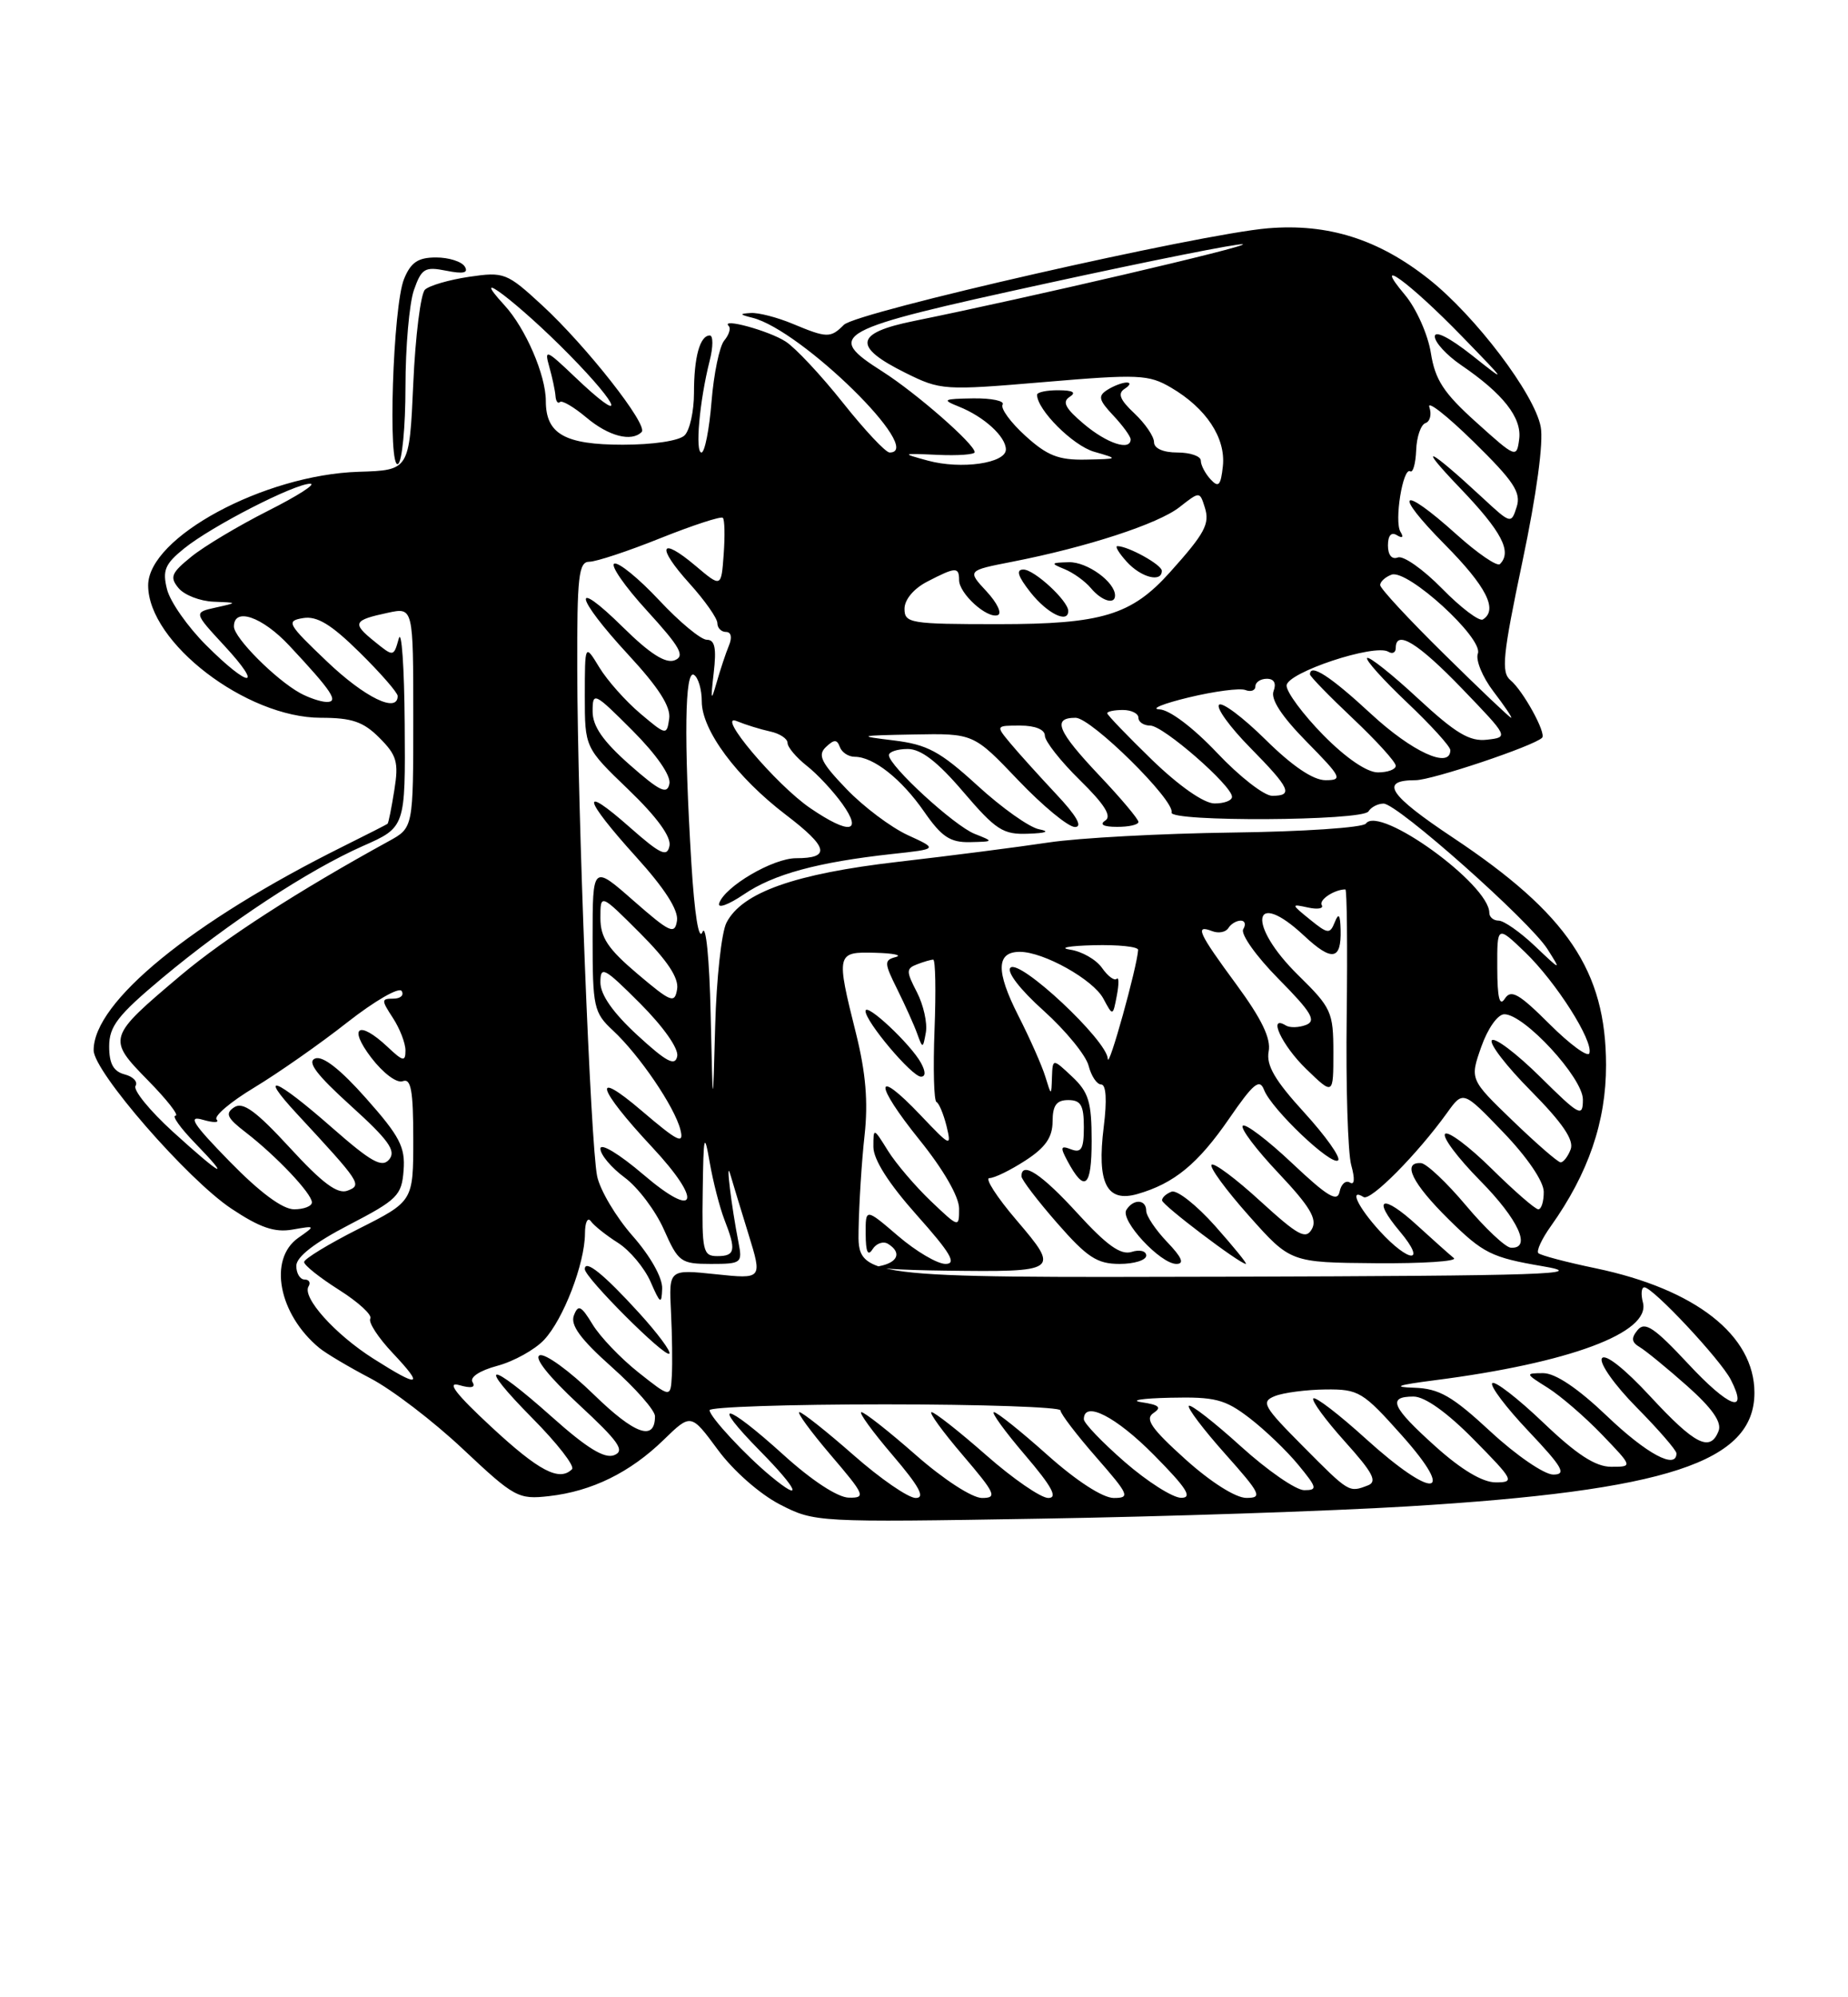 <?xml version="1.0" encoding="UTF-8" standalone="no"?>
<!DOCTYPE svg PUBLIC "-//W3C//DTD SVG 1.1//EN" "http://www.w3.org/Graphics/SVG/1.1/DTD/svg11.dtd" >
<svg xmlns="http://www.w3.org/2000/svg" xmlns:xlink="http://www.w3.org/1999/xlink" version="1.1" viewBox="0 0 237 256">
 <g >
 <path fill="currentColor"
d=" M 180.50 193.08 C 213.82 191.07 225.00 187.41 225.00 178.51 C 225.00 171.15 217.45 165.24 204.65 162.56 C 200.88 161.78 197.57 160.90 197.29 160.62 C 197.01 160.34 197.73 158.78 198.90 157.15 C 203.71 150.38 205.98 143.76 205.97 136.50 C 205.95 124.44 201.03 117.14 186.35 107.37 C 178.08 101.87 176.86 100.00 181.54 100.00 C 183.63 100.00 196.71 95.62 197.77 94.56 C 198.34 93.99 195.33 88.52 193.71 87.18 C 192.50 86.17 192.72 83.97 195.25 71.96 C 197.06 63.38 197.97 56.66 197.59 54.70 C 196.79 50.49 189.24 40.53 183.26 35.79 C 176.79 30.66 170.31 28.62 162.61 29.26 C 153.84 29.99 109.87 39.99 108.23 41.63 C 106.51 43.35 106.06 43.34 101.65 41.50 C 99.68 40.68 97.26 40.05 96.28 40.12 C 94.79 40.21 94.82 40.31 96.50 40.73 C 102.80 42.31 118.78 58.00 114.09 58.00 C 113.58 58.00 110.89 55.13 108.10 51.62 C 105.31 48.11 102.01 44.58 100.76 43.78 C 98.61 42.38 92.34 40.68 93.46 41.79 C 93.75 42.08 93.49 42.92 92.88 43.65 C 92.27 44.38 91.54 47.91 91.25 51.49 C 90.96 55.07 90.38 58.00 89.96 58.00 C 89.12 58.00 89.71 51.39 91.01 46.25 C 91.47 44.46 91.47 43.00 91.03 43.00 C 89.76 43.00 89.00 45.77 89.00 50.38 C 89.00 52.70 88.46 55.14 87.80 55.80 C 87.10 56.50 83.77 57.00 79.87 57.00 C 72.43 57.00 70.00 55.62 70.00 51.40 C 70.00 48.08 67.40 42.07 64.70 39.13 C 59.74 33.73 66.57 38.92 72.97 45.43 C 79.80 52.37 80.36 54.65 73.66 48.25 C 70.05 44.81 69.79 44.71 70.44 47.00 C 70.83 48.38 71.19 50.06 71.24 50.75 C 71.29 51.44 71.55 51.79 71.81 51.53 C 72.07 51.27 73.60 52.17 75.22 53.53 C 78.05 55.91 80.99 56.68 82.29 55.37 C 83.17 54.50 75.22 44.38 69.55 39.15 C 65.00 34.96 64.66 34.82 60.16 35.48 C 57.60 35.86 55.05 36.60 54.50 37.13 C 53.95 37.66 53.27 43.08 53.00 49.18 C 52.50 60.27 52.50 60.27 46.00 60.47 C 33.88 60.85 19.00 68.87 19.00 75.03 C 19.00 82.35 31.59 92.00 41.16 92.00 C 45.12 92.00 46.60 92.50 48.66 94.57 C 50.89 96.80 51.15 97.69 50.57 101.28 C 50.21 103.56 49.82 105.50 49.70 105.59 C 49.59 105.68 47.02 106.99 44.00 108.49 C 24.57 118.15 11.98 128.43 12.01 134.62 C 12.02 137.36 24.05 151.18 29.68 154.92 C 33.33 157.35 35.23 158.00 37.50 157.60 C 40.49 157.08 40.49 157.09 38.25 158.66 C 34.37 161.39 35.73 168.46 40.95 172.77 C 41.80 173.47 44.75 175.22 47.50 176.66 C 50.25 178.09 55.60 182.18 59.39 185.75 C 65.98 191.94 66.46 192.21 70.43 191.76 C 75.90 191.14 80.80 188.74 85.10 184.56 C 88.61 181.15 88.61 181.15 92.06 185.82 C 94.02 188.49 97.43 191.49 100.00 192.82 C 104.47 195.12 104.68 195.13 133.50 194.65 C 149.45 194.39 170.60 193.68 180.50 193.08 Z  M 52.00 49.59 C 52.00 44.48 52.49 38.90 53.08 37.19 C 54.06 34.40 54.48 34.15 57.24 34.70 C 59.43 35.14 60.11 34.98 59.60 34.16 C 59.20 33.52 57.55 33.00 55.92 33.00 C 53.62 33.00 52.69 33.62 51.82 35.75 C 50.39 39.20 49.71 60.30 51.05 59.47 C 51.57 59.15 52.00 54.70 52.00 49.59 Z  M 100.50 186.49 C 92.96 179.66 90.93 179.33 97.50 186.00 C 102.33 190.90 103.10 192.71 98.90 189.25 C 95.63 186.56 91.01 181.59 91.00 180.75 C 91.00 180.34 101.12 180.00 113.50 180.00 C 125.88 180.00 136.00 180.35 136.00 180.77 C 136.00 181.19 138.06 183.89 140.58 186.77 C 144.80 191.60 144.98 192.00 142.83 192.00 C 141.42 191.99 138.05 189.81 134.34 186.50 C 130.95 183.47 127.86 181.00 127.47 181.00 C 127.08 181.00 128.87 183.47 131.46 186.50 C 134.91 190.54 135.70 192.00 134.44 192.00 C 133.49 192.00 129.90 189.53 126.46 186.50 C 123.01 183.47 119.87 181.00 119.47 181.00 C 119.08 181.00 120.87 183.47 123.46 186.50 C 127.67 191.43 127.93 192.00 125.94 192.00 C 124.68 192.00 121.02 189.63 117.46 186.50 C 114.01 183.47 110.87 181.00 110.47 181.00 C 110.08 181.00 111.87 183.47 114.46 186.50 C 117.91 190.54 118.70 192.00 117.44 192.00 C 116.49 192.00 112.90 189.53 109.46 186.50 C 106.01 183.47 102.89 181.00 102.52 181.00 C 102.15 181.00 103.96 183.47 106.54 186.50 C 110.91 191.61 111.08 192.00 108.87 191.96 C 107.44 191.94 104.12 189.77 100.50 186.49 Z  M 144.25 187.39 C 141.36 184.87 139.00 182.41 139.00 181.91 C 139.00 179.46 143.12 181.56 148.00 186.50 C 152.21 190.76 152.99 191.99 151.47 191.98 C 150.38 191.96 147.14 189.90 144.25 187.39 Z  M 152.00 187.02 C 147.65 183.10 146.80 181.87 147.92 181.12 C 149.02 180.39 148.67 180.07 146.42 179.73 C 144.82 179.49 146.46 179.23 150.07 179.15 C 155.83 179.02 157.09 179.34 160.24 181.75 C 162.21 183.26 165.03 185.96 166.50 187.75 C 168.92 190.69 169.00 191.00 167.26 191.00 C 166.20 191.00 162.54 188.47 159.13 185.38 C 155.71 182.28 152.71 179.95 152.47 180.19 C 152.23 180.44 154.31 183.19 157.10 186.32 C 161.70 191.48 161.95 192.00 159.83 191.99 C 158.45 191.98 155.25 189.95 152.00 187.02 Z  M 167.10 185.37 C 162.01 180.25 161.68 179.67 163.50 178.94 C 164.60 178.50 167.53 178.12 170.00 178.09 C 174.26 178.05 174.78 178.37 179.82 184.02 C 186.92 192.00 183.81 192.24 175.13 184.38 C 171.71 181.28 168.70 178.97 168.43 179.24 C 168.16 179.50 169.98 181.99 172.47 184.76 C 176.08 188.77 176.68 189.91 175.42 190.39 C 172.99 191.32 173.05 191.36 167.10 185.37 Z  M 184.11 185.41 C 178.46 180.33 177.88 179.00 181.28 179.00 C 182.73 179.00 185.57 181.02 189.00 184.50 C 194.14 189.71 194.29 190.00 191.82 190.00 C 190.13 190.00 187.42 188.38 184.11 185.41 Z  M 63.00 182.88 C 58.48 178.69 57.22 177.06 58.88 177.53 C 60.44 177.98 61.03 177.85 60.60 177.15 C 60.21 176.53 61.51 175.67 63.78 175.06 C 65.90 174.49 68.60 172.99 69.78 171.73 C 72.25 169.10 74.99 161.98 75.02 158.12 C 75.02 156.68 75.36 155.96 75.77 156.52 C 76.17 157.09 77.74 158.34 79.26 159.30 C 80.78 160.27 82.65 162.51 83.43 164.28 C 84.68 167.15 84.85 167.25 84.92 165.15 C 84.97 163.77 83.41 161.00 81.13 158.41 C 78.99 155.98 76.95 152.54 76.58 150.75 C 75.74 146.68 74.07 104.10 74.03 85.75 C 74.00 73.86 74.21 72.00 75.58 72.00 C 76.45 72.00 80.57 70.64 84.72 68.97 C 88.88 67.31 92.47 66.14 92.70 66.37 C 92.94 66.60 92.98 68.71 92.81 71.05 C 92.50 75.31 92.50 75.31 89.21 72.53 C 84.61 68.65 84.13 70.03 88.42 74.78 C 90.39 76.96 92.00 79.25 92.00 79.87 C 92.00 80.49 92.50 81.00 93.11 81.00 C 93.77 81.00 93.92 81.70 93.48 82.75 C 93.08 83.71 92.37 85.85 91.90 87.50 C 91.18 90.01 91.12 89.80 91.53 86.25 C 91.90 83.07 91.68 82.00 90.65 82.00 C 89.89 82.00 87.15 79.73 84.55 76.95 C 81.95 74.17 79.36 72.05 78.79 72.24 C 78.23 72.42 80.11 75.15 82.98 78.28 C 87.26 82.97 87.89 84.10 86.52 84.63 C 85.36 85.08 83.34 83.79 79.92 80.42 C 73.19 73.79 73.69 76.47 80.57 83.91 C 84.47 88.12 86.05 90.59 85.82 92.12 C 85.51 94.27 85.44 94.26 82.11 91.45 C 80.24 89.87 77.88 87.22 76.86 85.54 C 75.01 82.50 75.01 82.50 75.00 89.17 C 75.00 95.83 75.00 95.83 80.61 101.22 C 84.22 104.69 86.09 107.25 85.86 108.41 C 85.56 109.91 84.71 109.51 80.75 106.02 C 74.34 100.36 74.75 102.28 81.57 109.82 C 85.26 113.89 87.03 116.66 86.82 118.01 C 86.54 119.83 85.92 119.54 81.25 115.45 C 76.00 110.84 76.00 110.84 76.00 120.25 C 76.00 129.09 76.15 129.80 78.61 132.08 C 82.01 135.24 86.53 141.89 87.26 144.80 C 87.75 146.74 86.96 146.35 82.28 142.36 C 75.79 136.82 76.57 139.48 83.64 147.04 C 90.18 154.04 89.40 156.44 82.50 150.54 C 79.39 147.89 77.00 146.45 77.00 147.23 C 77.00 148.00 78.40 149.66 80.10 150.92 C 81.81 152.18 84.08 155.19 85.15 157.61 C 86.99 161.76 87.31 162.00 91.17 162.00 C 95.09 162.00 95.23 161.89 94.71 159.25 C 93.80 154.61 93.04 148.38 93.65 150.50 C 93.97 151.60 95.03 155.08 96.00 158.22 C 97.77 163.95 97.77 163.95 91.78 163.32 C 85.78 162.69 85.78 162.69 86.05 168.10 C 86.20 171.07 86.25 174.78 86.16 176.33 C 86.00 179.17 86.00 179.17 81.87 175.90 C 79.60 174.10 76.96 171.34 76.00 169.76 C 74.53 167.34 74.15 167.16 73.60 168.60 C 73.12 169.84 74.45 171.65 78.47 175.23 C 81.51 177.94 84.00 180.77 84.00 181.52 C 84.00 184.78 81.42 183.87 76.15 178.74 C 73.04 175.71 69.92 173.45 69.22 173.71 C 68.43 174.00 70.36 176.43 74.22 180.01 C 79.37 184.78 80.19 185.95 78.77 186.51 C 77.53 187.00 75.27 185.62 70.77 181.60 C 62.56 174.28 60.99 174.41 68.31 181.81 C 71.47 185.00 73.74 187.92 73.36 188.31 C 71.74 189.93 69.12 188.56 63.00 182.88 Z  M 81.95 168.27 C 77.44 163.32 75.00 161.35 75.00 162.67 C 75.00 163.76 85.29 174.04 85.84 173.50 C 86.09 173.25 84.34 170.89 81.95 168.27 Z  M 191.17 183.50 C 186.23 178.93 184.58 177.98 181.37 177.87 C 178.50 177.78 179.18 177.53 184.00 176.91 C 201.29 174.69 211.71 170.81 210.70 166.95 C 210.42 165.88 210.50 165.00 210.88 165.00 C 211.98 165.00 220.64 174.25 221.97 176.84 C 224.29 181.38 221.74 180.43 216.49 174.79 C 212.17 170.16 210.96 169.35 210.03 170.46 C 209.16 171.51 209.23 172.04 210.30 172.67 C 211.07 173.13 213.80 175.36 216.37 177.64 C 219.56 180.47 220.83 182.28 220.41 183.39 C 219.34 186.17 217.39 185.19 211.66 179.00 C 208.33 175.40 205.84 173.45 205.44 174.10 C 205.07 174.70 207.06 177.53 209.88 180.38 C 212.70 183.23 215.00 185.89 215.00 186.28 C 215.00 188.41 211.18 186.36 206.09 181.50 C 202.36 177.94 199.47 176.00 197.91 176.00 C 195.57 176.01 195.59 176.06 198.50 177.88 C 200.15 178.92 203.28 181.62 205.45 183.88 C 209.41 188.00 209.41 188.00 206.63 188.00 C 204.62 188.00 202.21 186.44 197.92 182.34 C 194.66 179.23 191.71 176.95 191.38 177.28 C 191.05 177.62 193.14 180.39 196.03 183.44 C 200.41 188.07 200.94 189.00 199.20 189.00 C 198.05 189.00 194.44 186.53 191.17 183.50 Z  M 47.88 174.14 C 42.95 171.01 38.71 166.28 39.57 164.88 C 39.87 164.40 39.64 164.00 39.06 164.00 C 38.48 164.00 38.00 163.21 38.00 162.25 C 38.00 161.10 40.33 159.29 44.75 157.00 C 50.97 153.77 51.52 153.23 51.76 150.00 C 51.99 147.03 51.26 145.63 46.97 140.80 C 43.68 137.08 41.40 135.29 40.42 135.67 C 39.34 136.09 40.58 137.74 44.99 141.73 C 49.82 146.10 50.83 147.50 49.92 148.60 C 48.99 149.72 47.64 148.97 42.53 144.49 C 35.34 138.18 32.98 137.26 38.07 142.75 C 46.29 151.62 46.46 151.89 44.57 152.61 C 43.29 153.10 41.35 151.66 37.17 147.11 C 32.83 142.40 31.16 141.18 30.04 141.92 C 28.84 142.71 29.10 143.29 31.54 145.16 C 35.45 148.18 40.00 152.99 40.00 154.11 C 40.00 154.60 38.97 155.00 37.72 155.00 C 36.24 155.00 33.33 152.84 29.47 148.89 C 24.74 144.05 24.02 142.94 26.00 143.52 C 27.38 143.92 28.18 143.91 27.78 143.49 C 27.39 143.07 29.57 141.22 32.63 139.38 C 35.69 137.53 41.06 133.78 44.55 131.03 C 48.05 128.29 51.18 126.48 51.51 127.02 C 51.85 127.56 51.36 128.00 50.44 128.00 C 48.89 128.00 48.89 128.18 50.38 130.46 C 51.27 131.82 52.00 133.70 52.00 134.64 C 52.00 136.12 51.69 136.06 49.69 134.17 C 46.00 130.71 44.61 131.62 47.60 135.55 C 49.14 137.56 50.89 138.87 51.65 138.58 C 52.71 138.17 53.00 139.76 53.00 146.02 C 53.00 153.97 53.00 153.97 46.00 157.50 C 42.15 159.44 39.00 161.36 39.00 161.76 C 39.00 162.17 41.03 163.78 43.50 165.34 C 45.98 166.91 47.77 168.56 47.49 169.01 C 47.21 169.47 48.50 171.45 50.36 173.42 C 54.44 177.75 53.84 177.92 47.88 174.14 Z  M 110.11 157.64 C 110.17 154.26 110.51 148.80 110.88 145.50 C 111.35 141.23 111.03 137.49 109.79 132.50 C 107.20 122.17 107.25 121.98 112.25 122.12 C 114.59 122.18 115.76 122.43 114.86 122.67 C 113.37 123.07 113.39 123.43 115.07 126.80 C 116.08 128.84 117.24 131.40 117.63 132.50 C 118.33 134.43 118.36 134.43 118.74 132.32 C 118.95 131.12 118.43 128.80 117.59 127.17 C 116.20 124.49 116.20 124.14 117.61 123.60 C 118.46 123.27 119.40 123.00 119.68 123.00 C 119.97 123.00 120.04 127.05 119.85 132.00 C 119.66 136.95 119.77 141.11 120.10 141.25 C 120.42 141.39 121.00 142.78 121.39 144.33 C 122.05 147.06 121.92 147.00 118.04 142.92 C 112.12 136.69 112.04 138.80 117.93 146.11 C 120.99 149.90 123.00 153.39 123.00 154.90 C 123.00 157.38 122.99 157.38 119.38 153.95 C 117.39 152.05 114.91 149.15 113.88 147.50 C 112.02 144.51 112.01 144.51 112.01 147.00 C 112.01 148.62 113.97 151.70 117.58 155.75 C 121.91 160.60 122.73 162.00 121.26 162.00 C 120.21 162.00 117.48 160.39 115.18 158.42 C 111.00 154.84 111.00 154.84 111.02 158.17 C 111.03 160.46 111.30 161.07 111.90 160.12 C 112.38 159.36 113.28 159.05 113.89 159.43 C 115.68 160.54 115.17 161.83 112.75 162.29 C 111.51 162.53 115.30 162.79 121.17 162.86 C 135.82 163.05 135.96 162.95 130.37 156.40 C 127.83 153.43 126.27 151.00 126.89 151.00 C 127.52 151.00 129.59 149.99 131.50 148.75 C 134.07 147.09 134.98 145.78 134.99 143.75 C 135.00 141.67 135.49 141.00 137.00 141.00 C 138.62 141.00 139.00 141.67 139.00 144.47 C 139.00 147.25 138.68 147.81 137.38 147.32 C 136.02 146.79 135.94 147.02 136.89 148.79 C 139.11 152.94 140.00 152.21 140.00 146.23 C 140.00 141.25 139.62 139.99 137.50 138.00 C 135.00 135.65 135.00 135.65 134.91 138.08 C 134.83 140.50 134.83 140.50 134.06 138.00 C 133.64 136.62 132.08 133.09 130.58 130.15 C 127.70 124.47 127.76 122.00 130.79 122.00 C 133.84 122.00 140.19 125.55 141.50 127.99 C 142.72 130.27 142.72 130.27 143.23 127.60 C 143.51 126.13 143.50 125.17 143.21 125.46 C 142.92 125.75 142.07 125.12 141.33 124.06 C 140.59 123.00 138.75 121.94 137.24 121.72 C 135.73 121.49 137.09 121.23 140.25 121.15 C 143.41 121.07 145.98 121.34 145.96 121.75 C 145.84 123.93 142.14 137.22 142.07 135.71 C 141.98 133.35 130.79 122.88 129.59 124.03 C 129.06 124.55 130.81 126.83 133.85 129.55 C 136.69 132.11 139.28 135.28 139.61 136.60 C 139.95 137.92 140.67 139.00 141.22 139.00 C 141.86 139.00 141.98 141.01 141.55 144.44 C 140.65 151.64 141.92 154.17 145.87 153.04 C 150.58 151.69 153.63 149.18 157.63 143.38 C 160.74 138.86 161.54 138.20 162.11 139.69 C 163.06 142.17 170.81 149.53 171.61 148.72 C 171.97 148.36 170.01 145.61 167.26 142.59 C 163.50 138.48 162.37 136.54 162.70 134.77 C 163.02 133.11 161.81 130.61 158.58 126.21 C 153.66 119.53 153.18 118.47 155.47 119.35 C 156.28 119.66 157.20 119.48 157.53 118.96 C 157.85 118.43 158.57 118.00 159.12 118.00 C 159.67 118.00 159.81 118.49 159.44 119.10 C 159.07 119.70 161.09 122.56 163.96 125.46 C 168.20 129.75 168.85 130.84 167.49 131.37 C 166.57 131.72 165.41 131.75 164.91 131.44 C 162.52 129.97 164.40 134.00 167.50 137.00 C 171.00 140.39 171.00 140.39 171.00 134.90 C 171.00 129.72 170.75 129.17 166.50 125.00 C 159.87 118.50 160.59 113.71 167.25 119.94 C 170.82 123.27 172.03 123.08 171.93 119.19 C 171.88 117.21 171.68 116.95 171.18 118.20 C 170.56 119.75 170.29 119.72 168.00 117.86 C 165.56 115.88 165.55 115.84 167.75 116.32 C 168.99 116.59 169.78 116.45 169.51 116.01 C 169.10 115.35 171.13 114.00 172.54 114.00 C 172.74 114.00 172.82 121.31 172.71 130.25 C 172.59 139.19 172.86 147.78 173.29 149.33 C 173.78 151.10 173.72 151.94 173.12 151.57 C 172.59 151.24 171.99 151.77 171.80 152.74 C 171.52 154.13 170.26 153.38 165.71 149.09 C 162.56 146.12 159.71 143.96 159.38 144.29 C 159.05 144.62 161.12 147.36 163.98 150.38 C 167.99 154.63 168.96 156.25 168.25 157.52 C 167.47 158.92 166.50 158.39 161.63 153.95 C 158.50 151.08 155.68 148.98 155.38 149.29 C 155.08 149.59 157.23 152.53 160.17 155.83 C 165.50 161.82 165.50 161.82 176.45 161.91 C 182.47 161.96 186.97 161.66 186.45 161.25 C 185.93 160.83 183.82 158.95 181.76 157.07 C 177.29 152.96 175.85 153.48 179.55 157.87 C 183.02 162.01 180.73 161.92 176.94 157.78 C 174.15 154.72 172.98 152.25 174.88 153.43 C 175.78 153.98 181.77 147.93 185.58 142.64 C 187.64 139.77 187.64 139.77 192.80 145.14 C 195.85 148.31 197.97 151.42 197.98 152.75 C 197.99 153.99 197.68 155.00 197.28 155.00 C 196.89 155.00 194.20 152.66 191.31 149.81 C 188.41 146.95 185.73 144.94 185.33 145.33 C 184.94 145.73 186.95 148.41 189.81 151.31 C 194.74 156.30 196.48 160.10 193.75 159.92 C 193.06 159.87 190.47 157.44 188.00 154.50 C 185.53 151.56 182.94 149.13 182.25 149.08 C 179.75 148.92 181.11 151.68 185.82 156.32 C 190.20 160.64 191.30 161.18 197.81 162.29 C 203.97 163.33 198.29 163.52 157.49 163.64 C 110.00 163.77 110.00 163.77 110.11 157.64 Z  M 147.00 160.93 C 147.00 160.34 146.16 160.13 145.13 160.46 C 143.73 160.90 141.95 159.63 138.20 155.53 C 133.59 150.48 131.00 148.77 131.00 150.77 C 131.00 151.19 133.06 153.89 135.58 156.77 C 139.43 161.17 140.70 162.00 143.58 162.00 C 145.46 162.00 147.00 161.52 147.00 160.93 Z  M 149.69 159.20 C 148.21 157.65 147.00 155.85 147.00 155.20 C 147.00 153.70 145.35 153.63 144.45 155.08 C 143.63 156.41 148.81 162.00 150.87 162.00 C 151.93 162.00 151.57 161.16 149.69 159.20 Z  M 155.83 157.13 C 153.45 154.46 150.94 152.48 150.25 152.74 C 149.56 153.00 149.01 153.50 149.03 153.86 C 149.06 154.47 159.00 162.00 159.78 162.00 C 159.99 162.00 158.21 159.81 155.83 157.13 Z  M 118.12 136.25 C 116.82 133.85 111.00 128.40 111.00 129.59 C 111.00 130.95 116.95 138.00 118.11 138.00 C 118.72 138.00 118.72 137.36 118.12 136.25 Z  M 90.12 152.75 C 90.22 145.40 90.32 144.99 91.02 149.00 C 91.45 151.47 92.30 154.77 92.90 156.32 C 94.44 160.25 94.29 161.00 92.00 161.00 C 90.15 161.00 90.01 160.37 90.12 152.75 Z  M 22.14 145.03 C 19.20 142.35 17.06 139.72 17.38 139.19 C 17.71 138.66 17.08 137.99 15.99 137.71 C 14.55 137.33 14.00 136.34 14.00 134.12 C 14.00 131.55 15.11 130.12 20.75 125.40 C 29.28 118.27 39.49 111.56 46.53 108.44 C 52.00 106.03 52.00 106.03 51.90 92.76 C 51.85 85.47 51.50 80.56 51.14 81.85 C 50.48 84.21 50.48 84.21 47.99 82.19 C 45.12 79.87 45.30 79.49 49.75 78.54 C 53.00 77.84 53.00 77.84 53.00 91.97 C 53.00 106.09 53.00 106.09 49.89 107.80 C 38.29 114.16 28.83 120.26 23.20 125.00 C 13.75 132.97 13.71 133.10 18.98 138.48 C 21.42 140.96 23.01 143.00 22.51 143.00 C 22.01 143.00 23.13 144.57 25.00 146.50 C 29.82 151.47 28.43 150.75 22.14 145.03 Z  M 194.00 143.65 C 188.50 138.35 188.50 138.35 189.97 134.17 C 190.81 131.80 192.08 130.00 192.93 130.00 C 195.49 130.00 203.00 138.15 203.00 140.92 C 203.00 143.25 202.60 143.04 197.52 138.02 C 194.51 135.05 191.73 132.94 191.33 133.33 C 190.94 133.73 193.19 136.66 196.35 139.84 C 200.40 143.94 201.89 146.13 201.43 147.32 C 201.08 148.24 200.50 148.99 200.14 148.98 C 199.79 148.97 197.03 146.57 194.00 143.65 Z  M 91.14 130.00 C 90.98 122.88 90.53 118.34 90.09 119.46 C 89.62 120.66 89.07 117.25 88.66 110.55 C 87.70 94.71 87.82 85.77 89.00 86.50 C 89.55 86.84 90.00 88.37 90.00 89.91 C 90.00 93.60 94.47 99.62 100.79 104.44 C 106.25 108.60 106.57 110.00 102.09 110.00 C 99.13 110.00 92.94 113.63 92.23 115.78 C 92.00 116.49 93.42 115.97 95.39 114.64 C 99.21 112.04 104.86 110.51 114.40 109.46 C 120.31 108.82 120.31 108.82 116.40 107.03 C 114.26 106.04 110.72 103.39 108.55 101.12 C 105.30 97.74 104.83 96.78 105.92 95.75 C 106.98 94.75 107.34 94.75 107.71 95.75 C 107.96 96.44 108.82 97.00 109.62 97.00 C 112.02 97.00 115.63 99.86 118.53 104.05 C 120.76 107.26 121.85 107.99 124.39 107.94 C 127.47 107.87 127.48 107.86 125.00 106.88 C 122.38 105.85 114.00 98.16 114.00 96.79 C 114.00 96.36 115.09 96.00 116.42 96.00 C 118.12 96.00 120.25 97.64 123.54 101.50 C 127.73 106.40 128.64 106.99 131.87 106.86 C 134.19 106.78 134.69 106.57 133.26 106.29 C 132.02 106.06 128.47 103.54 125.36 100.69 C 120.55 96.30 118.94 95.43 114.60 94.90 C 109.87 94.33 110.05 94.27 117.18 94.14 C 124.86 94.00 124.86 94.00 130.58 100.00 C 133.73 103.30 137.00 106.00 137.86 106.00 C 138.89 106.00 138.06 104.55 135.42 101.75 C 133.23 99.41 130.59 96.49 129.56 95.25 C 127.69 93.00 127.69 93.00 130.85 93.00 C 132.76 93.00 134.00 93.51 134.00 94.29 C 134.00 95.00 136.02 97.57 138.49 99.99 C 141.67 103.11 142.62 104.63 141.74 105.18 C 140.96 105.68 141.53 105.98 143.25 105.98 C 144.76 105.99 146.00 105.71 146.00 105.35 C 146.00 104.99 143.75 102.31 141.00 99.41 C 135.60 93.70 134.90 92.00 137.94 92.00 C 139.95 92.00 150.69 102.60 150.25 104.14 C 149.89 105.36 174.74 105.23 175.50 104.00 C 175.84 103.45 176.71 103.00 177.44 103.00 C 179.21 103.00 196.15 118.03 198.45 121.64 C 200.25 124.47 200.23 124.47 196.84 121.25 C 194.95 119.46 192.86 118.00 192.20 118.00 C 191.54 118.00 191.00 117.55 191.00 117.00 C 191.00 113.35 176.90 103.16 175.17 105.56 C 174.80 106.08 167.07 106.60 158.00 106.71 C 148.93 106.83 138.35 107.40 134.50 107.98 C 130.65 108.56 121.96 109.68 115.19 110.46 C 101.93 111.99 95.17 114.38 93.17 118.26 C 92.53 119.49 91.88 125.45 91.72 131.50 C 91.42 142.50 91.42 142.50 91.14 130.00 Z  M 81.75 132.69 C 78.62 129.81 77.00 127.50 77.00 125.92 C 77.00 123.74 77.47 123.99 82.10 128.62 C 85.09 131.62 87.06 134.41 86.85 135.39 C 86.58 136.70 85.47 136.11 81.75 132.69 Z  M 198.72 131.26 C 194.80 127.35 193.78 126.77 192.99 128.00 C 192.31 129.06 192.03 127.91 192.02 124.05 C 192.00 118.61 192.00 118.61 195.59 122.05 C 199.56 125.88 204.36 133.41 203.83 135.00 C 203.65 135.56 201.35 133.88 198.72 131.26 Z  M 81.75 124.82 C 77.95 121.60 77.00 120.17 77.00 117.66 C 77.00 114.52 77.00 114.52 82.09 119.61 C 85.58 123.10 87.07 125.35 86.84 126.77 C 86.53 128.66 86.09 128.49 81.75 124.82 Z  M 103.94 103.60 C 99.54 100.62 91.63 91.23 94.52 92.44 C 95.61 92.89 97.51 93.48 98.75 93.75 C 99.99 94.01 101.00 94.68 101.00 95.22 C 101.00 95.77 102.11 97.08 103.46 98.15 C 104.82 99.21 106.87 101.42 108.03 103.04 C 110.67 106.75 108.92 106.99 103.94 103.60 Z  M 147.75 97.40 C 144.59 94.33 142.00 91.64 142.00 91.42 C 142.00 91.19 142.90 91.00 144.00 91.00 C 145.10 91.00 146.00 91.45 146.00 92.00 C 146.00 92.55 146.69 93.00 147.52 93.00 C 149.17 93.00 158.00 100.69 158.00 102.13 C 158.00 102.61 156.99 102.99 155.75 102.98 C 154.39 102.97 151.22 100.75 147.75 97.40 Z  M 80.75 98.02 C 77.33 95.00 76.00 93.09 76.00 91.18 C 76.00 88.63 76.20 88.72 81.10 93.62 C 84.20 96.73 86.06 99.41 85.85 100.46 C 85.56 101.88 84.63 101.43 80.75 98.02 Z  M 156.09 96.50 C 153.02 93.26 149.99 90.97 148.69 90.92 C 147.49 90.87 149.18 90.18 152.46 89.39 C 155.74 88.60 159.01 88.17 159.71 88.44 C 160.42 88.72 161.00 88.50 161.00 87.97 C 161.00 87.44 161.66 87.00 162.47 87.00 C 163.40 87.00 163.71 87.58 163.33 88.58 C 162.93 89.62 164.38 91.83 167.58 95.08 C 172.06 99.63 172.24 100.00 169.99 100.00 C 168.41 100.00 165.74 98.20 162.31 94.81 C 159.41 91.95 156.73 89.94 156.34 90.33 C 155.94 90.72 157.73 93.19 160.31 95.81 C 165.47 101.05 165.91 102.00 163.15 102.00 C 162.12 102.00 158.95 99.53 156.09 96.50 Z  M 169.71 94.22 C 167.12 91.58 165.00 88.73 165.00 87.88 C 165.00 86.22 176.31 82.46 178.06 83.54 C 178.58 83.86 179.00 83.64 179.00 83.06 C 179.00 80.65 181.84 82.39 187.50 88.26 C 193.48 94.47 193.49 94.49 190.71 94.81 C 188.48 95.07 186.70 94.01 181.85 89.52 C 178.51 86.42 175.57 84.09 175.33 84.34 C 175.09 84.58 177.39 87.14 180.44 90.03 C 183.50 92.93 186.00 95.67 186.00 96.15 C 186.00 98.62 181.09 96.37 175.83 91.50 C 170.61 86.67 168.00 84.98 168.00 86.44 C 168.00 86.69 170.47 89.23 173.50 92.09 C 176.53 94.95 179.00 97.67 179.00 98.15 C 179.00 98.62 177.97 99.00 176.71 99.00 C 175.30 99.00 172.61 97.16 169.71 94.22 Z  M 185.25 83.88 C 180.71 79.42 177.00 75.42 177.00 74.99 C 177.00 74.56 177.65 73.96 178.45 73.66 C 180.47 72.88 190.28 81.83 189.53 83.77 C 189.22 84.59 190.12 86.78 191.53 88.63 C 192.95 90.48 193.97 92.00 193.80 92.00 C 193.63 92.00 189.78 88.35 185.25 83.88 Z  M 38.50 88.84 C 35.34 87.10 30.00 81.74 30.00 80.30 C 30.00 77.79 33.63 79.04 37.10 82.75 C 42.60 88.63 43.51 90.01 41.87 89.97 C 41.12 89.95 39.60 89.44 38.50 88.84 Z  M 41.96 84.81 C 36.85 79.95 36.65 79.59 38.88 79.22 C 40.66 78.93 42.47 80.02 46.13 83.63 C 48.81 86.27 51.00 88.78 51.00 89.21 C 51.00 91.46 46.79 89.41 41.96 84.81 Z  M 26.44 82.70 C 24.07 80.34 21.81 77.11 21.42 75.53 C 20.81 73.11 21.16 72.28 23.60 70.31 C 27.13 67.45 37.76 62.00 39.79 62.00 C 40.61 62.00 38.17 63.56 34.38 65.47 C 30.60 67.38 26.16 70.03 24.53 71.36 C 21.96 73.44 21.74 73.98 22.90 75.38 C 23.64 76.27 25.65 77.05 27.37 77.12 C 30.50 77.24 30.50 77.24 27.67 77.87 C 24.83 78.50 24.83 78.50 28.76 82.75 C 33.90 88.30 32.00 88.26 26.44 82.70 Z  M 116.00 78.03 C 116.00 76.85 117.19 75.43 118.95 74.53 C 122.56 72.66 123.00 72.64 123.00 74.35 C 123.00 76.07 126.56 79.31 127.95 78.85 C 128.54 78.65 127.90 77.29 126.53 75.81 C 124.04 73.13 124.04 73.13 129.77 72.01 C 139.37 70.14 148.54 67.15 151.27 65.00 C 153.86 62.97 153.86 62.97 154.51 65.03 C 155.18 67.14 154.54 68.34 150.05 73.34 C 145.11 78.85 141.31 80.00 128.04 80.00 C 116.72 80.00 116.00 79.88 116.00 78.03 Z  M 137.00 78.31 C 137.00 77.02 132.65 73.00 131.25 73.00 C 130.26 73.00 130.53 73.86 132.17 75.94 C 134.31 78.64 137.00 79.97 137.00 78.31 Z  M 143.00 76.33 C 143.00 74.59 139.42 72.01 137.10 72.06 C 134.74 72.12 134.69 72.20 136.53 72.95 C 137.65 73.41 139.17 74.50 139.91 75.39 C 141.27 77.02 143.00 77.55 143.00 76.33 Z  M 149.00 73.16 C 149.00 72.39 144.69 70.00 143.30 70.00 C 142.96 70.00 143.50 70.90 144.50 72.00 C 146.33 74.02 149.00 74.71 149.00 73.16 Z  M 184.94 75.44 C 182.52 72.97 179.97 71.18 179.27 71.45 C 178.50 71.75 178.00 71.14 178.00 69.91 C 178.00 68.63 178.43 68.15 179.15 68.60 C 179.86 69.03 180.04 68.87 179.61 68.17 C 178.78 66.84 179.92 59.83 180.86 60.41 C 181.21 60.63 181.55 59.41 181.62 57.70 C 181.68 55.99 182.22 54.43 182.81 54.23 C 183.40 54.03 183.63 53.11 183.31 52.19 C 182.99 51.26 185.54 53.25 188.98 56.62 C 194.14 61.68 195.10 63.12 194.51 64.97 C 193.81 67.18 193.75 67.16 190.15 63.82 C 183.13 57.31 181.55 56.62 187.25 62.56 C 192.59 68.13 193.95 70.72 192.36 72.30 C 192.01 72.65 189.49 70.93 186.76 68.47 C 179.59 62.03 178.54 62.97 185.28 69.78 C 190.63 75.18 192.15 78.17 190.17 79.40 C 189.71 79.68 187.35 77.90 184.94 75.44 Z  M 155.25 61.44 C 154.56 60.69 154.00 59.62 154.00 59.04 C 154.00 58.47 152.65 58.00 151.00 58.00 C 149.18 58.00 148.00 57.48 148.00 56.67 C 148.00 55.95 146.87 54.29 145.49 52.99 C 143.62 51.24 143.30 50.43 144.24 49.83 C 144.93 49.39 145.05 49.03 144.50 49.03 C 143.95 49.03 142.84 49.45 142.03 49.96 C 140.78 50.75 140.89 51.25 142.78 53.26 C 144.00 54.56 145.00 55.94 145.00 56.31 C 145.00 57.84 141.97 56.85 139.01 54.35 C 136.63 52.35 136.18 51.50 137.18 50.87 C 138.07 50.30 137.61 50.03 135.75 50.02 C 134.24 50.01 133.00 50.27 133.00 50.60 C 133.00 52.52 137.59 57.11 140.31 57.90 C 143.50 58.82 143.50 58.82 139.22 58.91 C 135.76 58.98 134.29 58.40 131.50 55.86 C 129.60 54.14 128.29 52.34 128.58 51.86 C 128.88 51.39 127.18 51.03 124.81 51.06 C 120.94 51.12 120.75 51.23 122.98 52.12 C 126.19 53.40 129.00 55.96 129.00 57.61 C 129.00 59.38 123.27 60.20 119.00 59.04 C 115.56 58.10 115.58 58.09 120.25 58.30 C 122.86 58.42 125.00 58.26 125.00 57.96 C 125.00 56.93 117.53 50.40 113.19 47.63 C 105.71 42.87 106.75 42.31 134.00 36.37 C 147.47 33.43 158.90 31.15 159.39 31.31 C 160.20 31.57 132.00 38.14 117.22 41.14 C 109.61 42.68 109.32 44.42 116.12 47.79 C 120.63 50.03 121.06 50.06 133.90 48.97 C 146.03 47.94 147.31 48.00 150.18 49.68 C 154.69 52.32 157.21 56.13 156.83 59.74 C 156.56 62.24 156.28 62.55 155.25 61.44 Z  M 189.34 54.14 C 185.14 50.37 184.05 48.70 183.50 45.22 C 183.12 42.86 181.63 39.53 180.19 37.81 C 175.77 32.56 180.74 36.16 187.50 43.12 C 193.32 49.11 193.36 49.18 188.75 45.52 C 185.90 43.27 184.00 42.31 184.01 43.13 C 184.01 43.88 185.52 45.52 187.36 46.78 C 192.77 50.46 195.19 53.54 194.83 56.29 C 194.51 58.74 194.40 58.70 189.34 54.14 Z "/>
</g>
</svg>